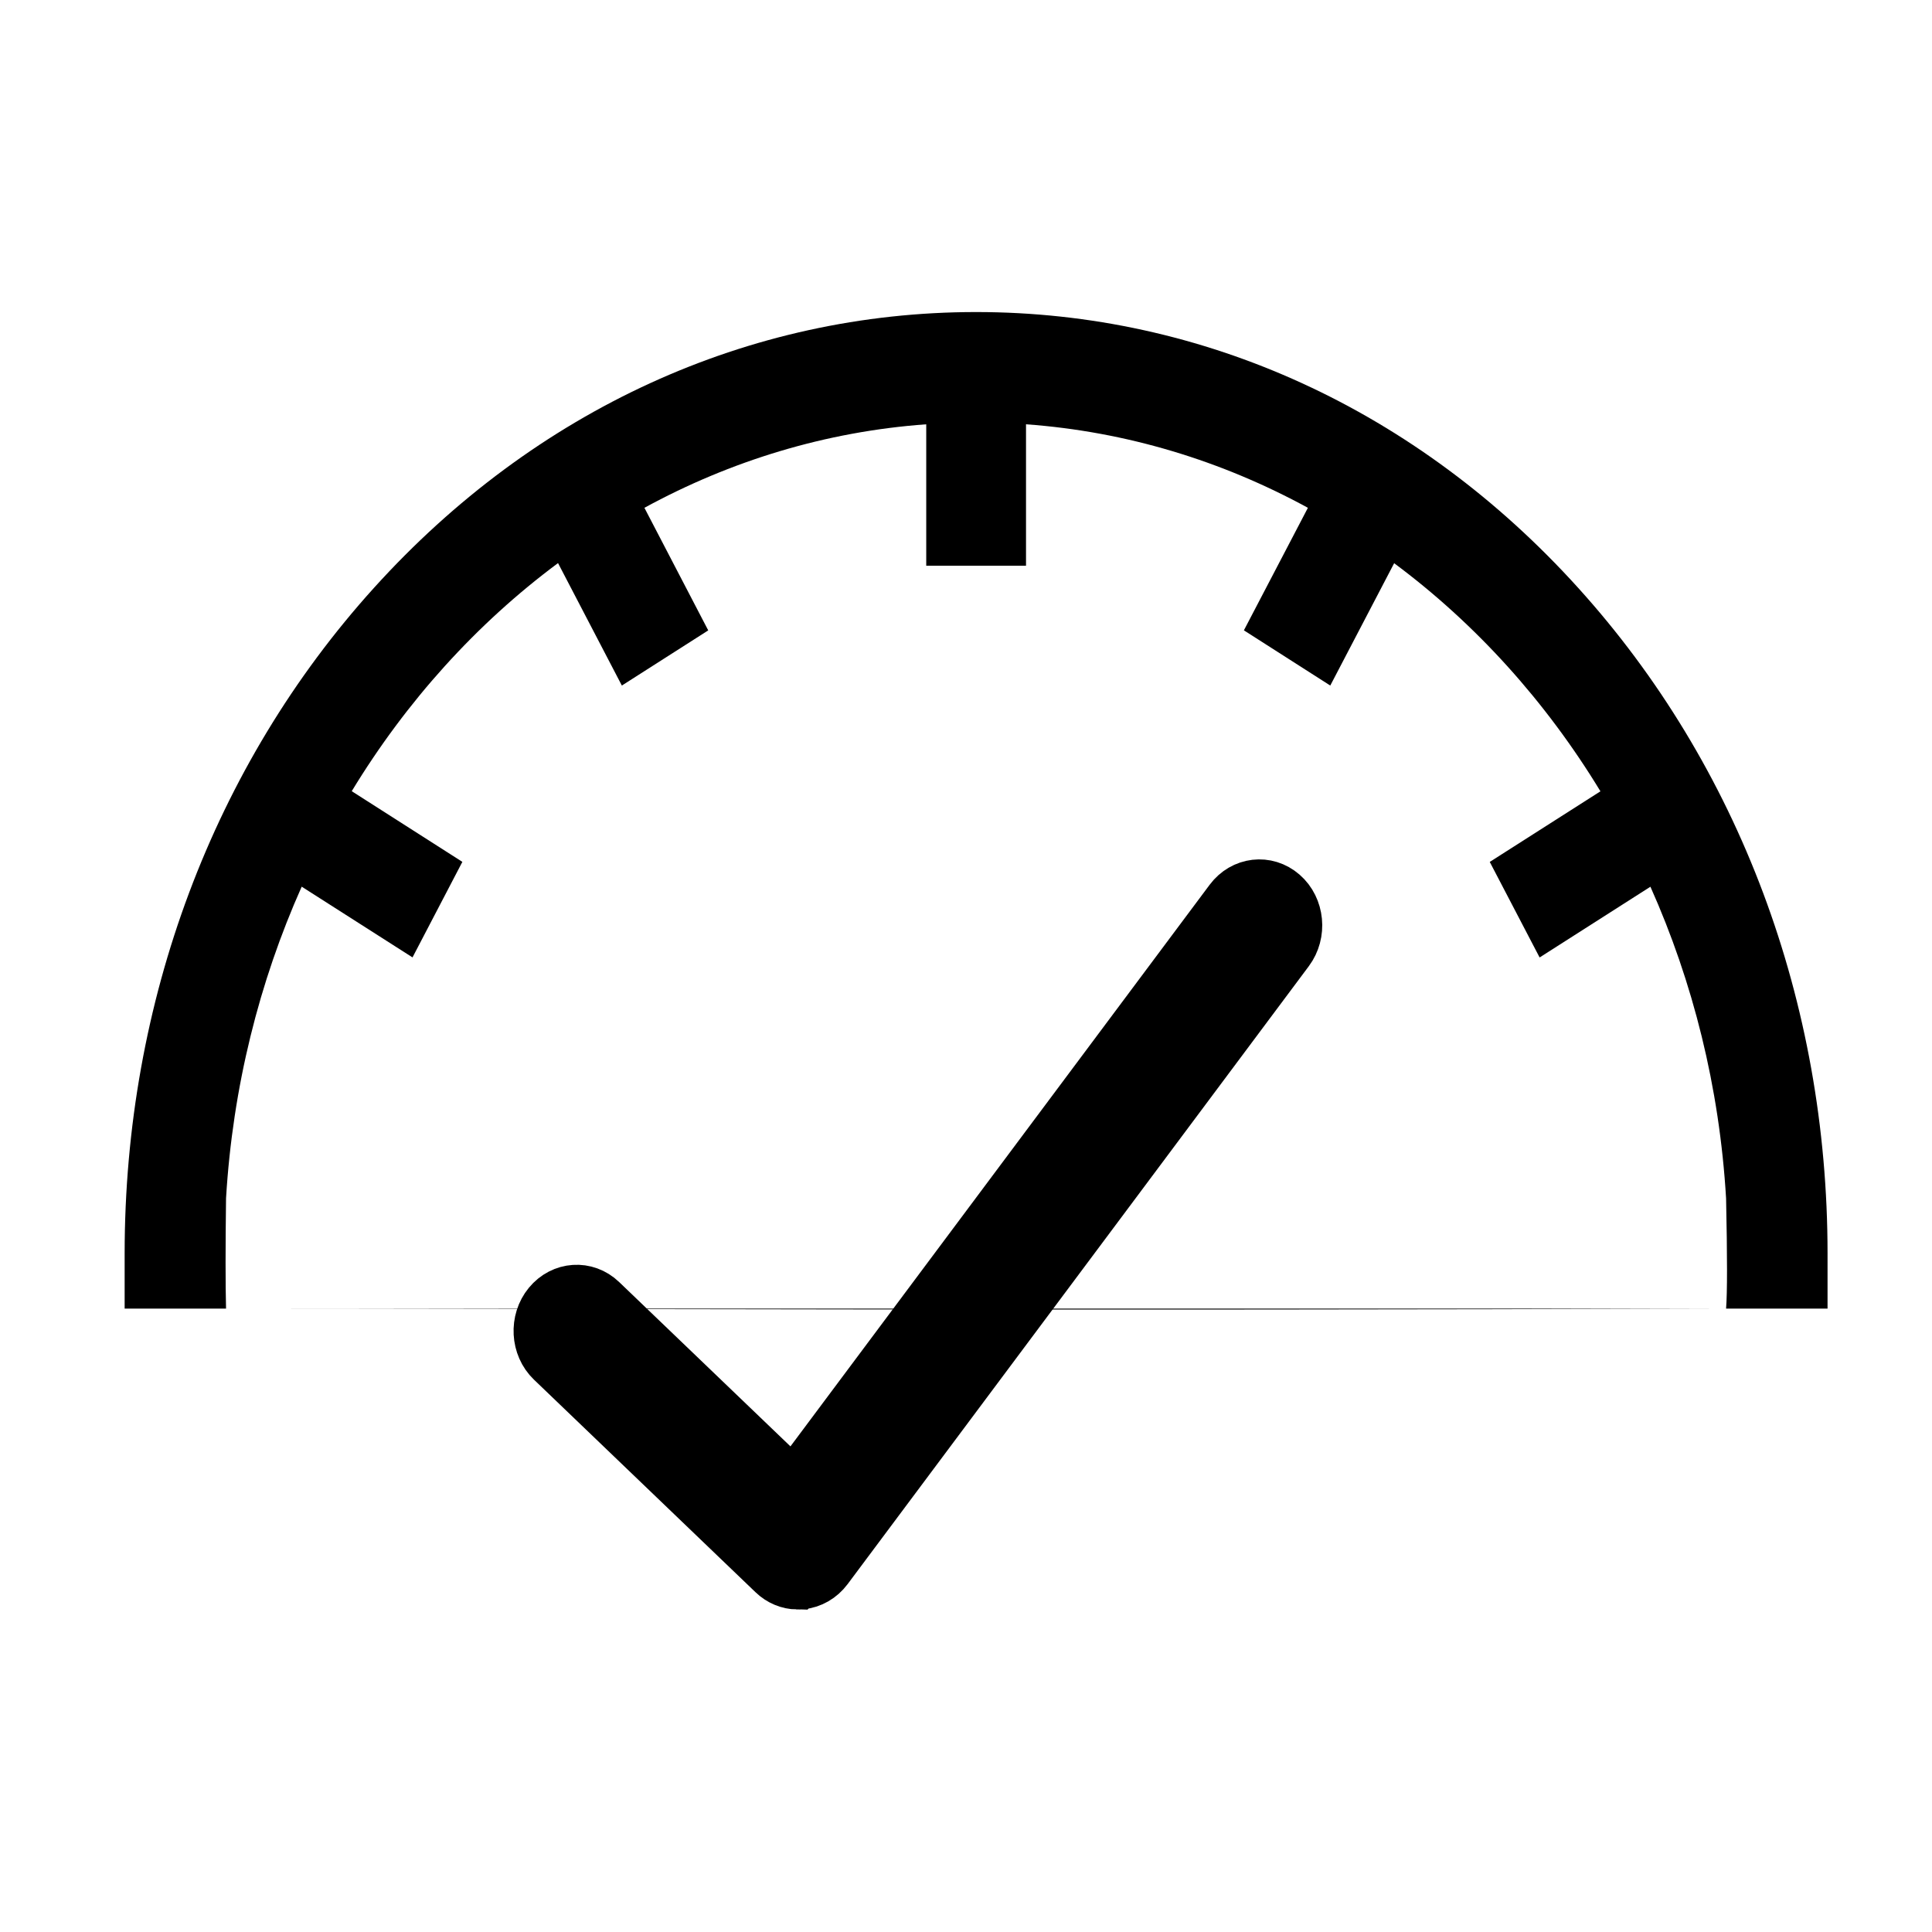 <svg xmlns="http://www.w3.org/2000/svg" width="31" height="31" viewBox="0 0 31 31">
    <g>
        <path d="M27.324 15.112c0-4.035-1.421-7.828-4.002-10.68-2.58-2.854-6.011-4.425-9.66-4.425-3.65 0-7.08 1.571-9.66 4.424C1.421 7.284 0 11.077 0 15.111v.886h27.324m-25.697-1.77c.107-1.785.533-3.474 1.214-5l1.778 1.135.8-1.533-1.775-1.134c.877-1.444 2.003-2.689 3.31-3.66L7.978 6l1.386-.885L8.34 3.148c1.38-.753 2.908-1.223 4.522-1.34v2.27h1.601v-2.27c1.614.117 3.143.587 4.523 1.34l-1.027 1.966L19.345 6l1.025-1.963c1.306.97 2.432 2.215 3.31 3.66l-1.776 1.133.8 1.533 1.778-1.135c.682 1.526 1.108 3.215 1.214 5 .02.929.02 1.519 0 1.769-10.385.035-19.098 0-24.069 0-.01-.392-.01-.982 0-1.77z" transform="translate(2 5)"/>
        <path stroke="#000" stroke-width=".8" d="M10.794 20.425c-.145-.002-.285-.06-.395-.166l-3.554-3.41c-.252-.242-.274-.66-.05-.932.225-.273.611-.299.863-.057l3.075 2.95 6.997-9.374c.212-.284.596-.33.86-.1.262.228.302.644.09.928l-7.4 9.915c-.105.14-.258.229-.425.244-.02.002-.04.003-.061.002z" transform="translate(2 5)"/>
    </g>
</svg>
